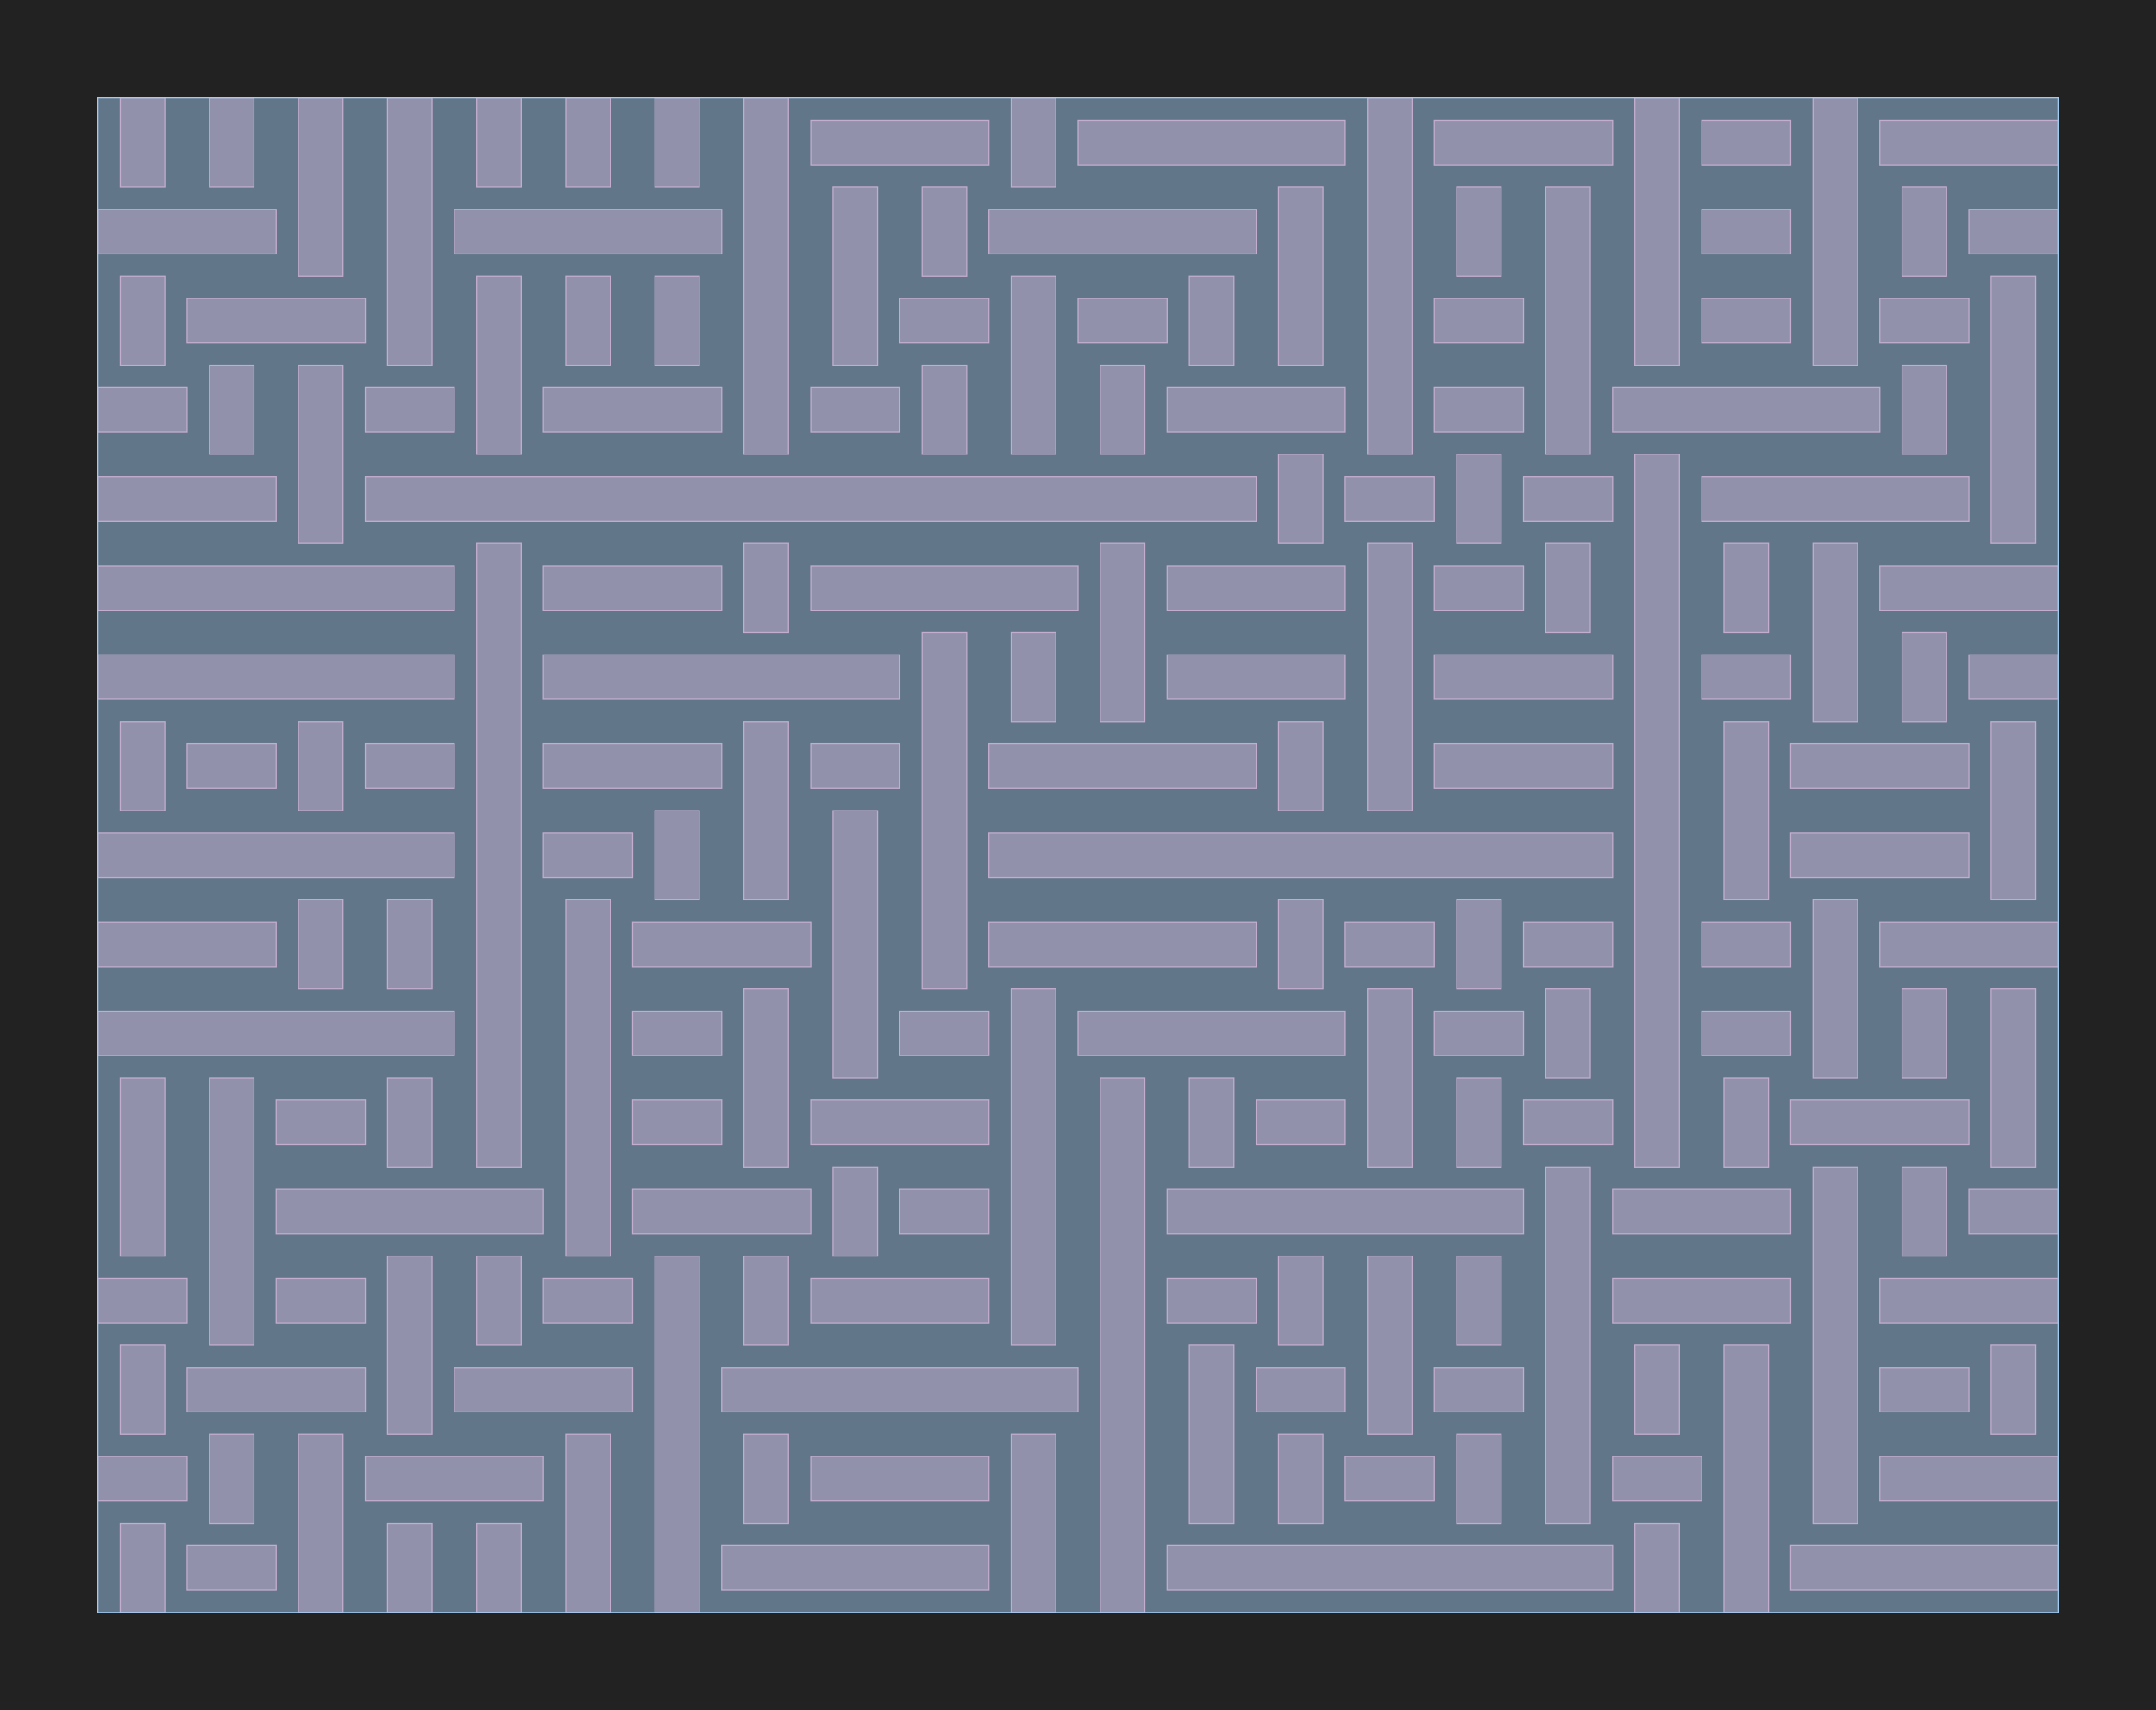<?xml version="1.0" encoding="UTF-8"?>
<svg xmlns="http://www.w3.org/2000/svg" xmlns:xlink="http://www.w3.org/1999/xlink" width="1936" height="1536" viewBox="-88 -1448 1936 1536">
<defs>
<style type="text/css">
.l126d0 {stroke: #E68FAC; fill: #E68FAC; fill-opacity: 0.5;}
.l189d4 {stroke: #A1CAF1; fill: #A1CAF1; fill-opacity: 0.5;}
</style>
</defs>
<rect x="-88" y="-1448" width="1936" height="1536" fill="#222222" stroke="none"/>
<g id="my_logo" transform="scale(1 -1)">
<polygon id="0x17c5600" class="l126d0" points="80,20 160,20 160,60 80,60"/>
<polygon id="0x18205d0" class="l126d0" points="560,20 800,20 800,60 560,60"/>
<polygon id="0x1644930" class="l126d0" points="960,20 1360,20 1360,60 960,60"/>
<polygon id="0x1709260" class="l126d0" points="1520,20 1760,20 1760,60 1520,60"/>
<polygon id="0x1811490" class="l126d0" points="0,100 80,100 80,140 0,140"/>
<polygon id="0x178e5b0" class="l126d0" points="240,100 400,100 400,140 240,140"/>
<polygon id="0x1778e10" class="l126d0" points="640,100 800,100 800,140 640,140"/>
<polygon id="0x17bd310" class="l126d0" points="1120,100 1200,100 1200,140 1120,140"/>
<polygon id="0x197b270" class="l126d0" points="1360,100 1440,100 1440,140 1360,140"/>
<polygon id="0x194bd10" class="l126d0" points="1600,100 1760,100 1760,140 1600,140"/>
<polygon id="0x18f95d0" class="l126d0" points="80,180 240,180 240,220 80,220"/>
<polygon id="0x18f1b80" class="l126d0" points="320,180 480,180 480,220 320,220"/>
<polygon id="0x18d18b0" class="l126d0" points="560,180 880,180 880,220 560,220"/>
<polygon id="0x18d7270" class="l126d0" points="1040,180 1120,180 1120,220 1040,220"/>
<polygon id="0x17c4310" class="l126d0" points="1200,180 1280,180 1280,220 1200,220"/>
<polygon id="0x1767e20" class="l126d0" points="1600,180 1680,180 1680,220 1600,220"/>
<polygon id="0x1926d50" class="l126d0" points="0,260 80,260 80,300 0,300"/>
<polygon id="0x196c1a0" class="l126d0" points="160,260 240,260 240,300 160,300"/>
<polygon id="0x19a5770" class="l126d0" points="400,260 480,260 480,300 400,300"/>
<polygon id="0x1974bd0" class="l126d0" points="640,260 800,260 800,300 640,300"/>
<polygon id="0x18e5740" class="l126d0" points="960,260 1040,260 1040,300 960,300"/>
<polygon id="0x19675a0" class="l126d0" points="1360,260 1520,260 1520,300 1360,300"/>
<polygon id="0x18e88f0" class="l126d0" points="1600,260 1760,260 1760,300 1600,300"/>
<polygon id="0x18f7fc0" class="l126d0" points="160,340 400,340 400,380 160,380"/>
<polygon id="0x1949ae0" class="l126d0" points="480,340 640,340 640,380 480,380"/>
<polygon id="0x1687950" class="l126d0" points="720,340 800,340 800,380 720,380"/>
<polygon id="0x16d7aa0" class="l126d0" points="960,340 1280,340 1280,380 960,380"/>
<polygon id="0x1707ca0" class="l126d0" points="1360,340 1520,340 1520,380 1360,380"/>
<polygon id="0x18aabe0" class="l126d0" points="1680,340 1760,340 1760,380 1680,380"/>
<polygon id="0x18d8760" class="l126d0" points="160,420 240,420 240,460 160,460"/>
<polygon id="0x193c630" class="l126d0" points="480,420 560,420 560,460 480,460"/>
<polygon id="0x17578e0" class="l126d0" points="640,420 800,420 800,460 640,460"/>
<polygon id="0x1745620" class="l126d0" points="1040,420 1120,420 1120,460 1040,460"/>
<polygon id="0x17bcf40" class="l126d0" points="1280,420 1360,420 1360,460 1280,460"/>
<polygon id="0x17e1180" class="l126d0" points="1520,420 1680,420 1680,460 1520,460"/>
<polygon id="0x180b5a0" class="l126d0" points="0,500 320,500 320,540 0,540"/>
<polygon id="0x189d970" class="l126d0" points="480,500 560,500 560,540 480,540"/>
<polygon id="0x18c6b80" class="l126d0" points="720,500 800,500 800,540 720,540"/>
<polygon id="0x1912c90" class="l126d0" points="880,500 1120,500 1120,540 880,540"/>
<polygon id="0x1938b50" class="l126d0" points="1200,500 1280,500 1280,540 1200,540"/>
<polygon id="0x193a2f0" class="l126d0" points="1440,500 1520,500 1520,540 1440,540"/>
<polygon id="0x194f4c0" class="l126d0" points="0,580 160,580 160,620 0,620"/>
<polygon id="0x193b340" class="l126d0" points="480,580 640,580 640,620 480,620"/>
<polygon id="0x1980090" class="l126d0" points="800,580 1040,580 1040,620 800,620"/>
<polygon id="0x17503d0" class="l126d0" points="1120,580 1200,580 1200,620 1120,620"/>
<polygon id="0x17b9e00" class="l126d0" points="1280,580 1360,580 1360,620 1280,620"/>
<polygon id="0x1880750" class="l126d0" points="1440,580 1520,580 1520,620 1440,620"/>
<polygon id="0x190c340" class="l126d0" points="1600,580 1760,580 1760,620 1600,620"/>
<polygon id="0x1957e70" class="l126d0" points="0,660 320,660 320,700 0,700"/>
<polygon id="0x1903cd0" class="l126d0" points="400,660 480,660 480,700 400,700"/>
<polygon id="0x18c9850" class="l126d0" points="800,660 1360,660 1360,700 800,700"/>
<polygon id="0x18cc2c0" class="l126d0" points="1520,660 1680,660 1680,700 1520,700"/>
<polygon id="0x1958a30" class="l126d0" points="80,740 160,740 160,780 80,780"/>
<polygon id="0x178a990" class="l126d0" points="240,740 320,740 320,780 240,780"/>
<polygon id="0x17a8bb0" class="l126d0" points="400,740 560,740 560,780 400,780"/>
<polygon id="0x17a0450" class="l126d0" points="640,740 720,740 720,780 640,780"/>
<polygon id="0x17a04c0" class="l126d0" points="800,740 1040,740 1040,780 800,780"/>
<polygon id="0x17ebc20" class="l126d0" points="1200,740 1360,740 1360,780 1200,780"/>
<polygon id="0x1877130" class="l126d0" points="1520,740 1680,740 1680,780 1520,780"/>
<polygon id="0x18e33e0" class="l126d0" points="0,820 320,820 320,860 0,860"/>
<polygon id="0x18e3450" class="l126d0" points="400,820 720,820 720,860 400,860"/>
<polygon id="0x19096c0" class="l126d0" points="960,820 1120,820 1120,860 960,860"/>
<polygon id="0x18fde30" class="l126d0" points="1200,820 1360,820 1360,860 1200,860"/>
<polygon id="0x19490b0" class="l126d0" points="1440,820 1520,820 1520,860 1440,860"/>
<polygon id="0x1949120" class="l126d0" points="1680,820 1760,820 1760,860 1680,860"/>
<polygon id="0x197f7a0" class="l126d0" points="0,900 320,900 320,940 0,940"/>
<polygon id="0x19a66b0" class="l126d0" points="400,900 560,900 560,940 400,940"/>
<polygon id="0x1609370" class="l126d0" points="640,900 880,900 880,940 640,940"/>
<polygon id="0x16093e0" class="l126d0" points="960,900 1120,900 1120,940 960,940"/>
<polygon id="0x1769fd0" class="l126d0" points="1200,900 1280,900 1280,940 1200,940"/>
<polygon id="0x17e9e30" class="l126d0" points="1600,900 1760,900 1760,940 1600,940"/>
<polygon id="0x18b2900" class="l126d0" points="0,980 160,980 160,1020 0,1020"/>
<polygon id="0x192beb0" class="l126d0" points="240,980 1040,980 1040,1020 240,1020"/>
<polygon id="0x18ebbd0" class="l126d0" points="1120,980 1200,980 1200,1020 1120,1020"/>
<polygon id="0x1945f70" class="l126d0" points="1280,980 1360,980 1360,1020 1280,1020"/>
<polygon id="0x196ecd0" class="l126d0" points="1440,980 1680,980 1680,1020 1440,1020"/>
<polygon id="0x17532f0" class="l126d0" points="0,1060 80,1060 80,1100 0,1100"/>
<polygon id="0x17533b0" class="l126d0" points="240,1060 320,1060 320,1100 240,1100"/>
<polygon id="0x1774e00" class="l126d0" points="400,1060 560,1060 560,1100 400,1100"/>
<polygon id="0x1774ec0" class="l126d0" points="640,1060 720,1060 720,1100 640,1100"/>
<polygon id="0x1879c00" class="l126d0" points="960,1060 1120,1060 1120,1100 960,1100"/>
<polygon id="0x1879cc0" class="l126d0" points="1200,1060 1280,1060 1280,1100 1200,1100"/>
<polygon id="0x1877680" class="l126d0" points="1360,1060 1600,1060 1600,1100 1360,1100"/>
<polygon id="0x1877740" class="l126d0" points="80,1140 240,1140 240,1180 80,1180"/>
<polygon id="0x176b6c0" class="l126d0" points="720,1140 800,1140 800,1180 720,1180"/>
<polygon id="0x176b780" class="l126d0" points="880,1140 960,1140 960,1180 880,1180"/>
<polygon id="0x18c8390" class="l126d0" points="1200,1140 1280,1140 1280,1180 1200,1180"/>
<polygon id="0x18c8450" class="l126d0" points="1440,1140 1520,1140 1520,1180 1440,1180"/>
<polygon id="0x1683d90" class="l126d0" points="1600,1140 1680,1140 1680,1180 1600,1180"/>
<polygon id="0x1683e50" class="l126d0" points="0,1220 160,1220 160,1260 0,1260"/>
<polygon id="0x190c930" class="l126d0" points="320,1220 560,1220 560,1260 320,1260"/>
<polygon id="0x19107f0" class="l126d0" points="800,1220 1040,1220 1040,1260 800,1260"/>
<polygon id="0x19108b0" class="l126d0" points="1440,1220 1520,1220 1520,1260 1440,1260"/>
<polygon id="0x1944540" class="l126d0" points="1680,1220 1760,1220 1760,1260 1680,1260"/>
<polygon id="0x193ed60" class="l126d0" points="640,1300 800,1300 800,1340 640,1340"/>
<polygon id="0x193ee20" class="l126d0" points="880,1300 1120,1300 1120,1340 880,1340"/>
<polygon id="0x171b6b0" class="l126d0" points="1200,1300 1360,1300 1360,1340 1200,1340"/>
<polygon id="0x173d7b0" class="l126d0" points="1440,1300 1520,1300 1520,1340 1440,1340"/>
<polygon id="0x173d820" class="l126d0" points="1600,1300 1760,1300 1760,1340 1600,1340"/>
<polygon id="0x1747b40" class="l126d0" points="20,0 60,0 60,80 20,80"/>
<polygon id="0x1747c00" class="l126d0" points="20,160 60,160 60,240 20,240"/>
<polygon id="0x1882760" class="l126d0" points="20,320 60,320 60,480 20,480"/>
<polygon id="0x1898060" class="l126d0" points="20,720 60,720 60,800 20,800"/>
<polygon id="0x18980d0" class="l126d0" points="20,1120 60,1120 60,1200 20,1200"/>
<polygon id="0x1947990" class="l126d0" points="20,1280 60,1280 60,1360 20,1360"/>
<polygon id="0x1947a50" class="l126d0" points="100,80 140,80 140,160 100,160"/>
<polygon id="0x1988060" class="l126d0" points="100,240 140,240 140,480 100,480"/>
<polygon id="0x177c980" class="l126d0" points="100,1040 140,1040 140,1120 100,1120"/>
<polygon id="0x177c9f0" class="l126d0" points="100,1280 140,1280 140,1360 100,1360"/>
<polygon id="0x172dce0" class="l126d0" points="180,0 220,0 220,160 180,160"/>
<polygon id="0x172dda0" class="l126d0" points="180,560 220,560 220,640 180,640"/>
<polygon id="0x180a5d0" class="l126d0" points="180,720 220,720 220,800 180,800"/>
<polygon id="0x1877c90" class="l126d0" points="180,960 220,960 220,1120 180,1120"/>
<polygon id="0x1877d50" class="l126d0" points="180,1200 220,1200 220,1360 180,1360"/>
<polygon id="0x1886260" class="l126d0" points="260,0 300,0 300,80 260,80"/>
<polygon id="0x1886320" class="l126d0" points="260,160 300,160 300,320 260,320"/>
<polygon id="0x192e2a0" class="l126d0" points="260,400 300,400 300,480 260,480"/>
<polygon id="0x18e0c20" class="l126d0" points="260,560 300,560 300,640 260,640"/>
<polygon id="0x18e0ce0" class="l126d0" points="260,1120 300,1120 300,1360 260,1360"/>
<polygon id="0x18fac90" class="l126d0" points="340,0 380,0 380,80 340,80"/>
<polygon id="0x18fad50" class="l126d0" points="340,240 380,240 380,320 340,320"/>
<polygon id="0x17c3080" class="l126d0" points="340,400 380,400 380,960 340,960"/>
<polygon id="0x17c3140" class="l126d0" points="340,1040 380,1040 380,1200 340,1200"/>
<polygon id="0x17eb560" class="l126d0" points="340,1280 380,1280 380,1360 340,1360"/>
<polygon id="0x17eb620" class="l126d0" points="420,0 460,0 460,160 420,160"/>
<polygon id="0x1855890" class="l126d0" points="420,320 460,320 460,640 420,640"/>
<polygon id="0x1855950" class="l126d0" points="420,1120 460,1120 460,1200 420,1200"/>
<polygon id="0x18e5ae0" class="l126d0" points="420,1280 460,1280 460,1360 420,1360"/>
<polygon id="0x18e5ba0" class="l126d0" points="500,0 540,0 540,320 500,320"/>
<polygon id="0x19092e0" class="l126d0" points="500,640 540,640 540,720 500,720"/>
<polygon id="0x19093a0" class="l126d0" points="500,1120 540,1120 540,1200 500,1200"/>
<polygon id="0x19765f0" class="l126d0" points="500,1280 540,1280 540,1360 500,1360"/>
<polygon id="0x19766b0" class="l126d0" points="580,80 620,80 620,160 580,160"/>
<polygon id="0x197c4b0" class="l126d0" points="580,240 620,240 620,320 580,320"/>
<polygon id="0x197c570" class="l126d0" points="580,400 620,400 620,560 580,560"/>
<polygon id="0x196aa40" class="l126d0" points="580,640 620,640 620,800 580,800"/>
<polygon id="0x196ab00" class="l126d0" points="580,880 620,880 620,960 580,960"/>
<polygon id="0x177b9e0" class="l126d0" points="580,1040 620,1040 620,1360 580,1360"/>
<polygon id="0x177baa0" class="l126d0" points="660,320 700,320 700,400 660,400"/>
<polygon id="0x17667a0" class="l126d0" points="660,480 700,480 700,720 660,720"/>
<polygon id="0x1766860" class="l126d0" points="660,1120 700,1120 700,1280 660,1280"/>
<polygon id="0x18094d0" class="l126d0" points="740,560 780,560 780,880 740,880"/>
<polygon id="0x1809590" class="l126d0" points="740,1040 780,1040 780,1120 740,1120"/>
<polygon id="0x188cf20" class="l126d0" points="740,1200 780,1200 780,1280 740,1280"/>
<polygon id="0x188cfe0" class="l126d0" points="820,0 860,0 860,160 820,160"/>
<polygon id="0x191cc30" class="l126d0" points="820,240 860,240 860,560 820,560"/>
<polygon id="0x191ccf0" class="l126d0" points="820,800 860,800 860,880 820,880"/>
<polygon id="0x1959f80" class="l126d0" points="820,1040 860,1040 860,1200 820,1200"/>
<polygon id="0x195a040" class="l126d0" points="820,1280 860,1280 860,1360 820,1360"/>
<polygon id="0x1778420" class="l126d0" points="900,0 940,0 940,480 900,480"/>
<polygon id="0x17784e0" class="l126d0" points="900,800 940,800 940,960 900,960"/>
<polygon id="0x178c6a0" class="l126d0" points="900,1040 940,1040 940,1120 900,1120"/>
<polygon id="0x178c760" class="l126d0" points="980,80 1020,80 1020,240 980,240"/>
<polygon id="0x17c9070" class="l126d0" points="980,400 1020,400 1020,480 980,480"/>
<polygon id="0x17c9130" class="l126d0" points="980,1120 1020,1120 1020,1200 980,1200"/>
<polygon id="0x17d42a0" class="l126d0" points="1060,80 1100,80 1100,160 1060,160"/>
<polygon id="0x17d4360" class="l126d0" points="1060,240 1100,240 1100,320 1060,320"/>
<polygon id="0x17cae00" class="l126d0" points="1060,560 1100,560 1100,640 1060,640"/>
<polygon id="0x17caec0" class="l126d0" points="1060,720 1100,720 1100,800 1060,800"/>
<polygon id="0x18a6c40" class="l126d0" points="1060,960 1100,960 1100,1040 1060,1040"/>
<polygon id="0x18a6d00" class="l126d0" points="1060,1120 1100,1120 1100,1280 1060,1280"/>
<polygon id="0x196cd80" class="l126d0" points="1140,160 1180,160 1180,320 1140,320"/>
<polygon id="0x196ce40" class="l126d0" points="1140,400 1180,400 1180,560 1140,560"/>
<polygon id="0x16d71d0" class="l126d0" points="1140,720 1180,720 1180,960 1140,960"/>
<polygon id="0x16d7290" class="l126d0" points="1140,1040 1180,1040 1180,1360 1140,1360"/>
<polygon id="0x1774560" class="l126d0" points="1220,80 1260,80 1260,160 1220,160"/>
<polygon id="0x1774620" class="l126d0" points="1220,240 1260,240 1260,320 1220,320"/>
<polygon id="0x1850050" class="l126d0" points="1220,400 1260,400 1260,480 1220,480"/>
<polygon id="0x1850110" class="l126d0" points="1220,560 1260,560 1260,640 1220,640"/>
<polygon id="0x18c1d30" class="l126d0" points="1220,960 1260,960 1260,1040 1220,1040"/>
<polygon id="0x18c1df0" class="l126d0" points="1220,1200 1260,1200 1260,1280 1220,1280"/>
<polygon id="0x1815500" class="l126d0" points="1300,80 1340,80 1340,400 1300,400"/>
<polygon id="0x18155c0" class="l126d0" points="1300,480 1340,480 1340,560 1300,560"/>
<polygon id="0x1857fe0" class="l126d0" points="1300,880 1340,880 1340,960 1300,960"/>
<polygon id="0x18580a0" class="l126d0" points="1300,1040 1340,1040 1340,1280 1300,1280"/>
<polygon id="0x18b2200" class="l126d0" points="1380,0 1420,0 1420,80 1380,80"/>
<polygon id="0x18b22c0" class="l126d0" points="1380,160 1420,160 1420,240 1380,240"/>
<polygon id="0x188f560" class="l126d0" points="1380,400 1420,400 1420,1040 1380,1040"/>
<polygon id="0x188f620" class="l126d0" points="1380,1120 1420,1120 1420,1360 1380,1360"/>
<polygon id="0x18f3a50" class="l126d0" points="1460,0 1500,0 1500,240 1460,240"/>
<polygon id="0x18f3b10" class="l126d0" points="1460,400 1500,400 1500,480 1460,480"/>
<polygon id="0x18dafe0" class="l126d0" points="1460,640 1500,640 1500,800 1460,800"/>
<polygon id="0x18db0a0" class="l126d0" points="1460,880 1500,880 1500,960 1460,960"/>
<polygon id="0x18d1cc0" class="l126d0" points="1540,80 1580,80 1580,400 1540,400"/>
<polygon id="0x18d1d80" class="l126d0" points="1540,480 1580,480 1580,640 1540,640"/>
<polygon id="0x19364b0" class="l126d0" points="1540,800 1580,800 1580,960 1540,960"/>
<polygon id="0x1936520" class="l126d0" points="1540,1120 1580,1120 1580,1360 1540,1360"/>
<polygon id="0x19365e0" class="l126d0" points="1620,320 1660,320 1660,400 1620,400"/>
<polygon id="0x17a6e10" class="l126d0" points="1620,480 1660,480 1660,560 1620,560"/>
<polygon id="0x17a6ed0" class="l126d0" points="1620,800 1660,800 1660,880 1620,880"/>
<polygon id="0x181ddc0" class="l126d0" points="1620,1040 1660,1040 1660,1120 1620,1120"/>
<polygon id="0x181de80" class="l126d0" points="1620,1200 1660,1200 1660,1280 1620,1280"/>
<polygon id="0x180fdf0" class="l126d0" points="1700,160 1740,160 1740,240 1700,240"/>
<polygon id="0x180feb0" class="l126d0" points="1700,400 1740,400 1740,560 1700,560"/>
<polygon id="0x180ecf0" class="l126d0" points="1700,640 1740,640 1740,800 1700,800"/>
<polygon id="0x180edb0" class="l126d0" points="1700,960 1740,960 1740,1200 1700,1200"/>
<polygon id="0x1883fe0" class="l189d4" points="0,0 1760,0 1760,1360 0,1360"/>
</g>
</svg>